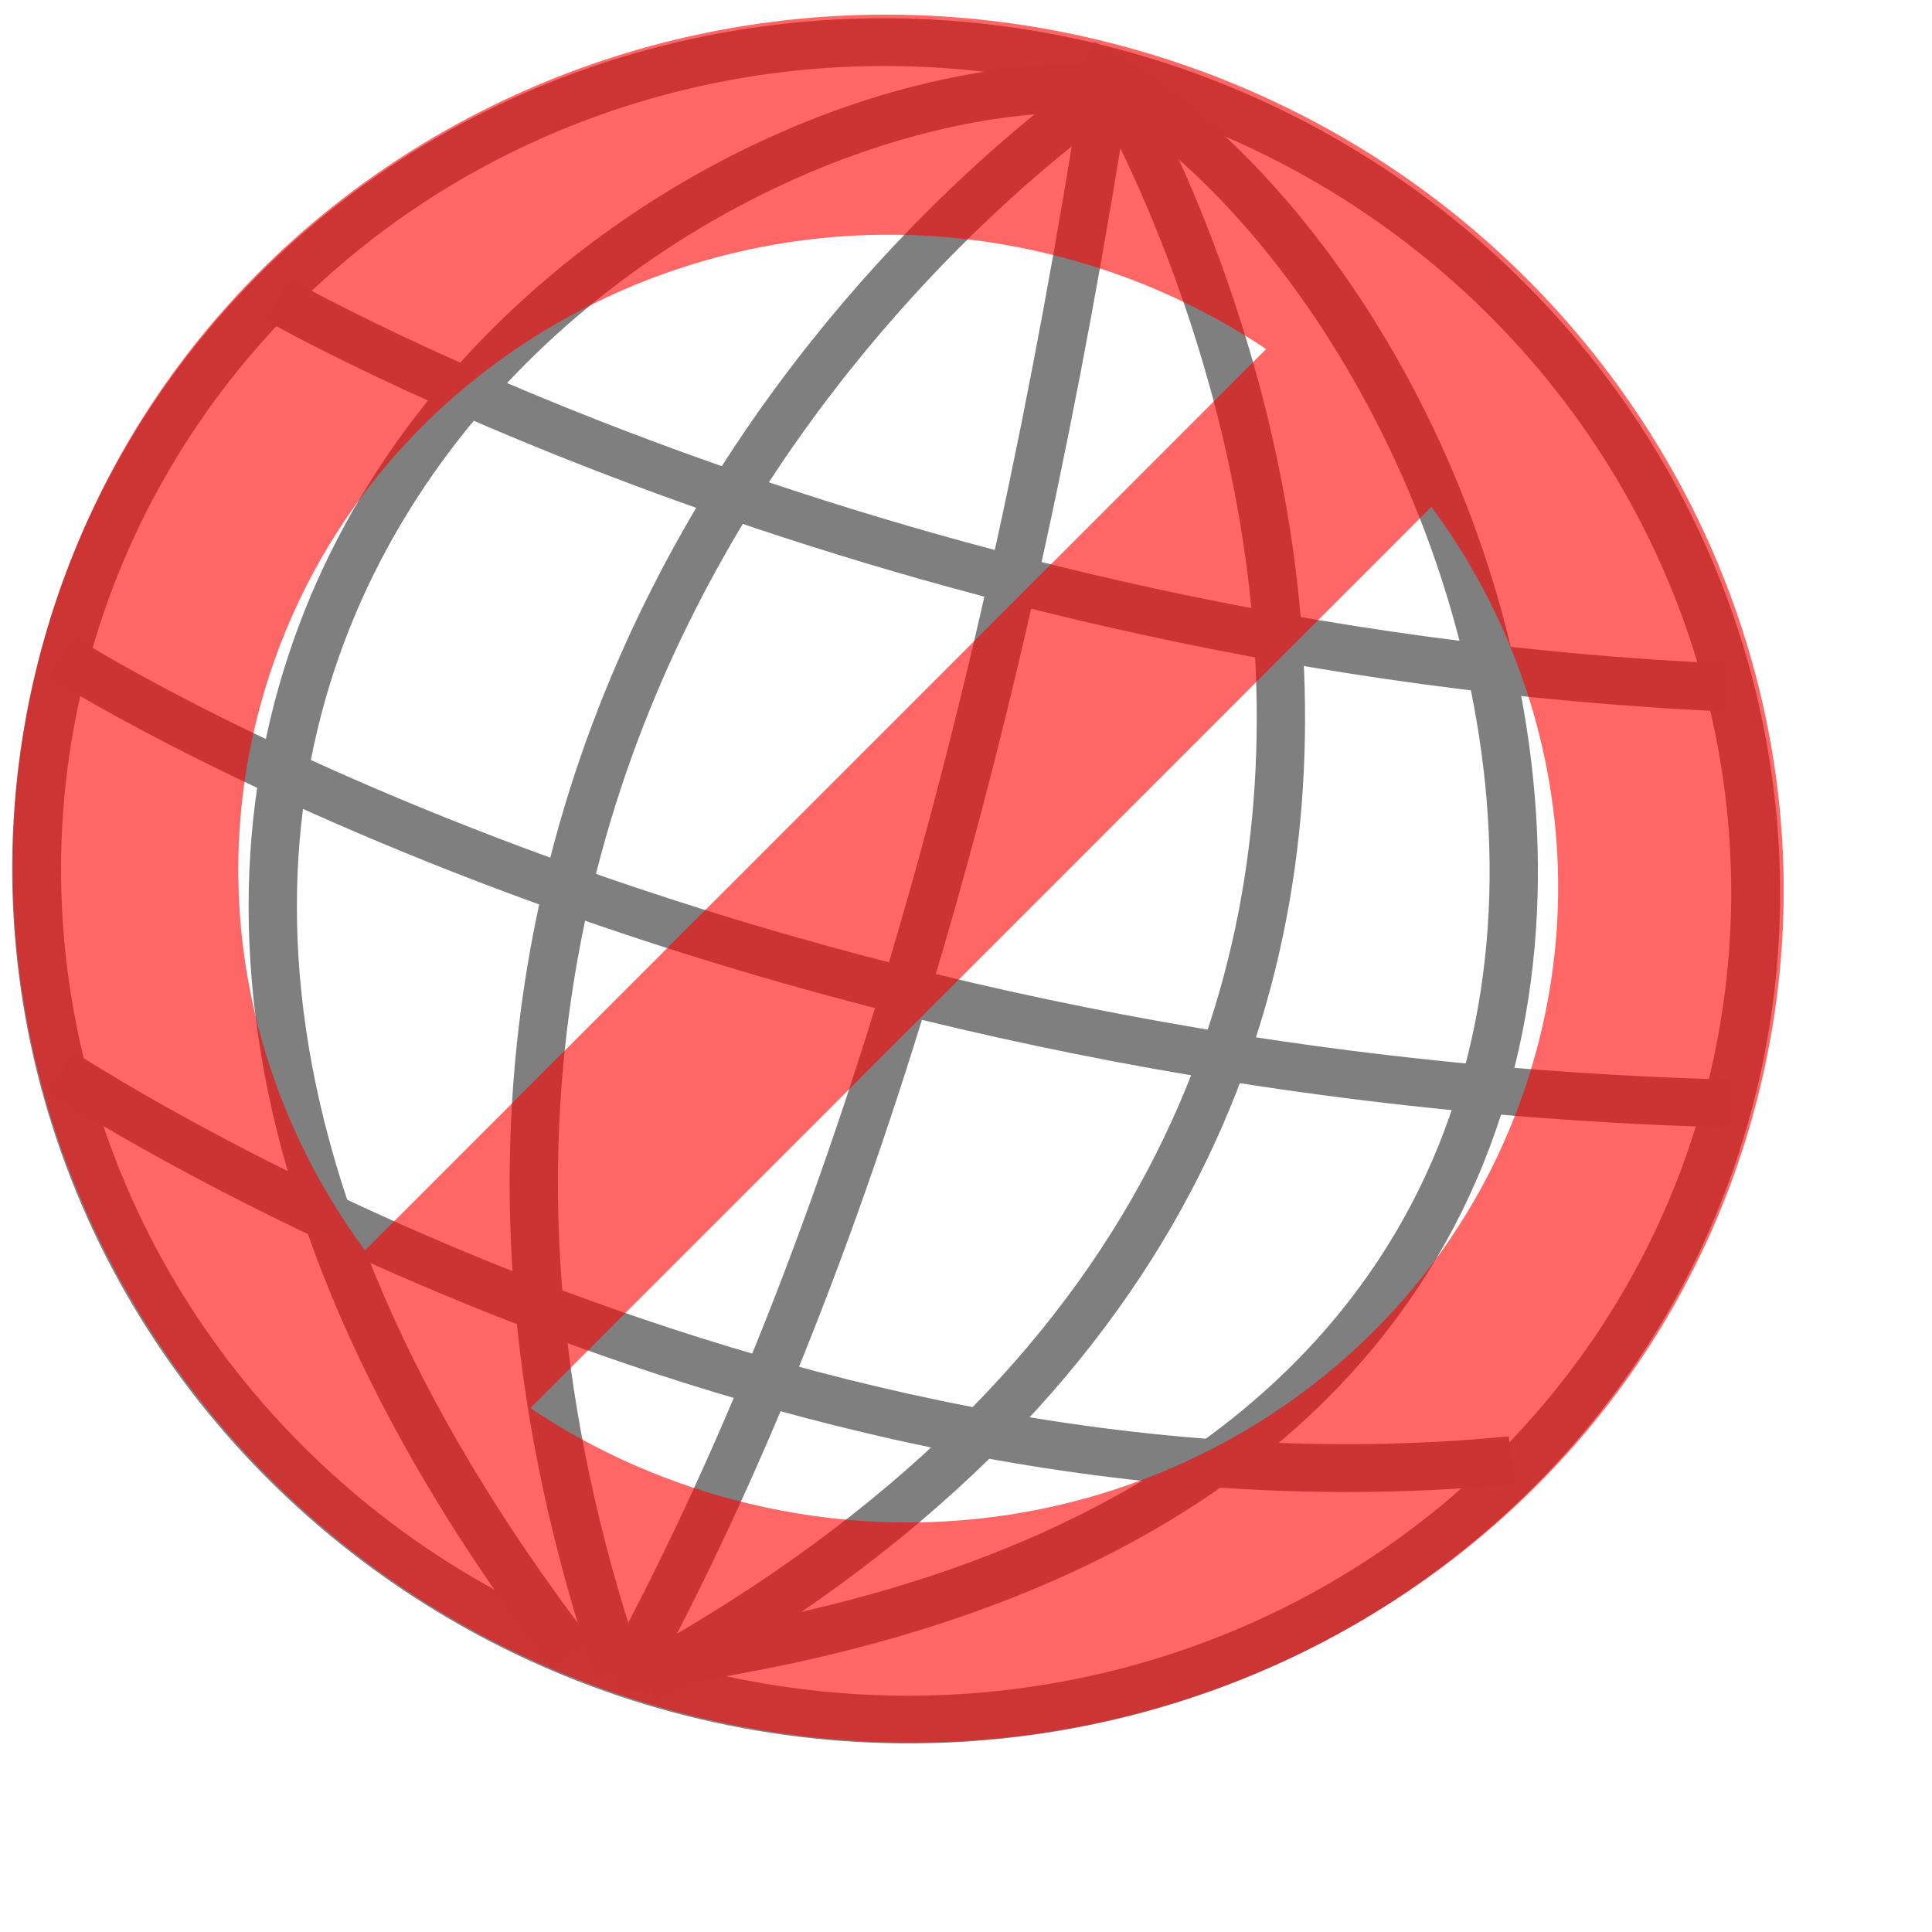 <?xml version="1.0" encoding="UTF-8" standalone="no"?>
<!DOCTYPE svg PUBLIC "-//W3C//DTD SVG 1.1//EN" "http://www.w3.org/Graphics/SVG/1.1/DTD/svg11.dtd">
<svg width="100%" height="100%" viewBox="0 0 60 60" version="1.1" xmlns="http://www.w3.org/2000/svg" xmlns:xlink="http://www.w3.org/1999/xlink" xml:space="preserve" xmlns:serif="http://www.serif.com/" style="fill-rule:evenodd;clip-rule:evenodd;stroke-linejoin:round;stroke-miterlimit:1.414;">
    <g transform="matrix(1.076,0.288,-0.28,1.046,3.941,-12.681)">
        <g transform="matrix(1.027,0,0,1.027,-4.252,-3.545)">
            <circle cx="33.363" cy="32.675" r="23.377" style="fill:none;stroke:rgb(129,129,129);stroke-width:1.33px;"/>
        </g>
        <g transform="matrix(1,0,0,1,-0.155,0)">
            <path d="M6.081,30C6.081,30 26.72,36.782 54.229,30" style="fill:none;stroke:rgb(127,127,127);stroke-width:1.37px;stroke-miterlimit:1.5;"/>
        </g>
        <g transform="matrix(1,0,0,1,0,-11.5)">
            <path d="M9.186,30C9.186,30 28.211,35.175 50.98,30" style="fill:none;stroke:rgb(127,127,127);stroke-width:1.37px;stroke-miterlimit:1.5;"/>
        </g>
        <g transform="matrix(1,0,0,1,0,11.5)">
            <path d="M8.887,30C8.887,30 31.037,37.607 50.764,30" style="fill:none;stroke:rgb(127,127,127);stroke-width:1.37px;stroke-miterlimit:1.5;"/>
        </g>
        <g transform="matrix(0.867,-0.239,0.232,0.892,-0.471,12.251)">
            <path d="M19.193,51.847C8.428,19.917 34.421,2.777 34.421,2.777C20.082,1.979 -5.267,21.191 17.728,51.371" style="fill:none;stroke:rgb(127,127,127);stroke-width:1.5px;stroke-linejoin:miter;stroke-miterlimit:1.5;"/>
        </g>
        <g transform="matrix(0.867,-0.239,0.232,0.892,-0.471,12.251)">
            <path d="M34.388,2.424C31.287,22.367 26.479,39.222 19.405,52.22" style="fill:none;stroke:rgb(127,127,127);stroke-width:1.5px;stroke-linejoin:miter;stroke-miterlimit:1.5;"/>
        </g>
        <g transform="matrix(0.867,-0.239,0.232,0.892,-0.471,12.251)">
            <path d="M34.558,2.55C34.558,2.55 53.204,33.896 20.069,52.162" style="fill:none;stroke:rgb(127,127,127);stroke-width:1.5px;stroke-linejoin:miter;stroke-miterlimit:1.5;"/>
        </g>
        <g transform="matrix(0.867,-0.239,0.232,0.892,-0.471,12.251)">
            <path d="M33.654,1.984C47.925,9.421 59.843,46.995 19.108,51.818" style="fill:none;stroke:rgb(127,127,127);stroke-width:1.5px;stroke-linejoin:miter;stroke-miterlimit:1.5;"/>
        </g>
        <g transform="matrix(0.867,-0.239,0.232,0.892,-0.471,12.251)">
            <path d="M34.831,1.435C49.518,5.37 58.336,20.155 54.511,34.43C50.686,48.706 35.657,57.101 20.969,53.165C6.282,49.23 -2.536,34.445 1.289,20.17C5.114,5.894 20.143,-2.501 34.831,1.435ZM44.461,15.757C47.949,20.482 49.342,26.608 47.733,32.614C44.882,43.254 33.681,49.51 22.735,46.577C20.44,45.962 18.338,44.992 16.474,43.744L44.461,15.757ZM39.326,10.856L11.339,38.843C7.851,34.118 6.458,27.992 8.067,21.986C10.918,11.346 22.119,5.09 33.065,8.023C35.36,8.638 37.462,9.608 39.326,10.856Z" style="fill:rgb(255,0,0);fill-opacity:0.6;"/>
        </g>
    </g>
</svg>
